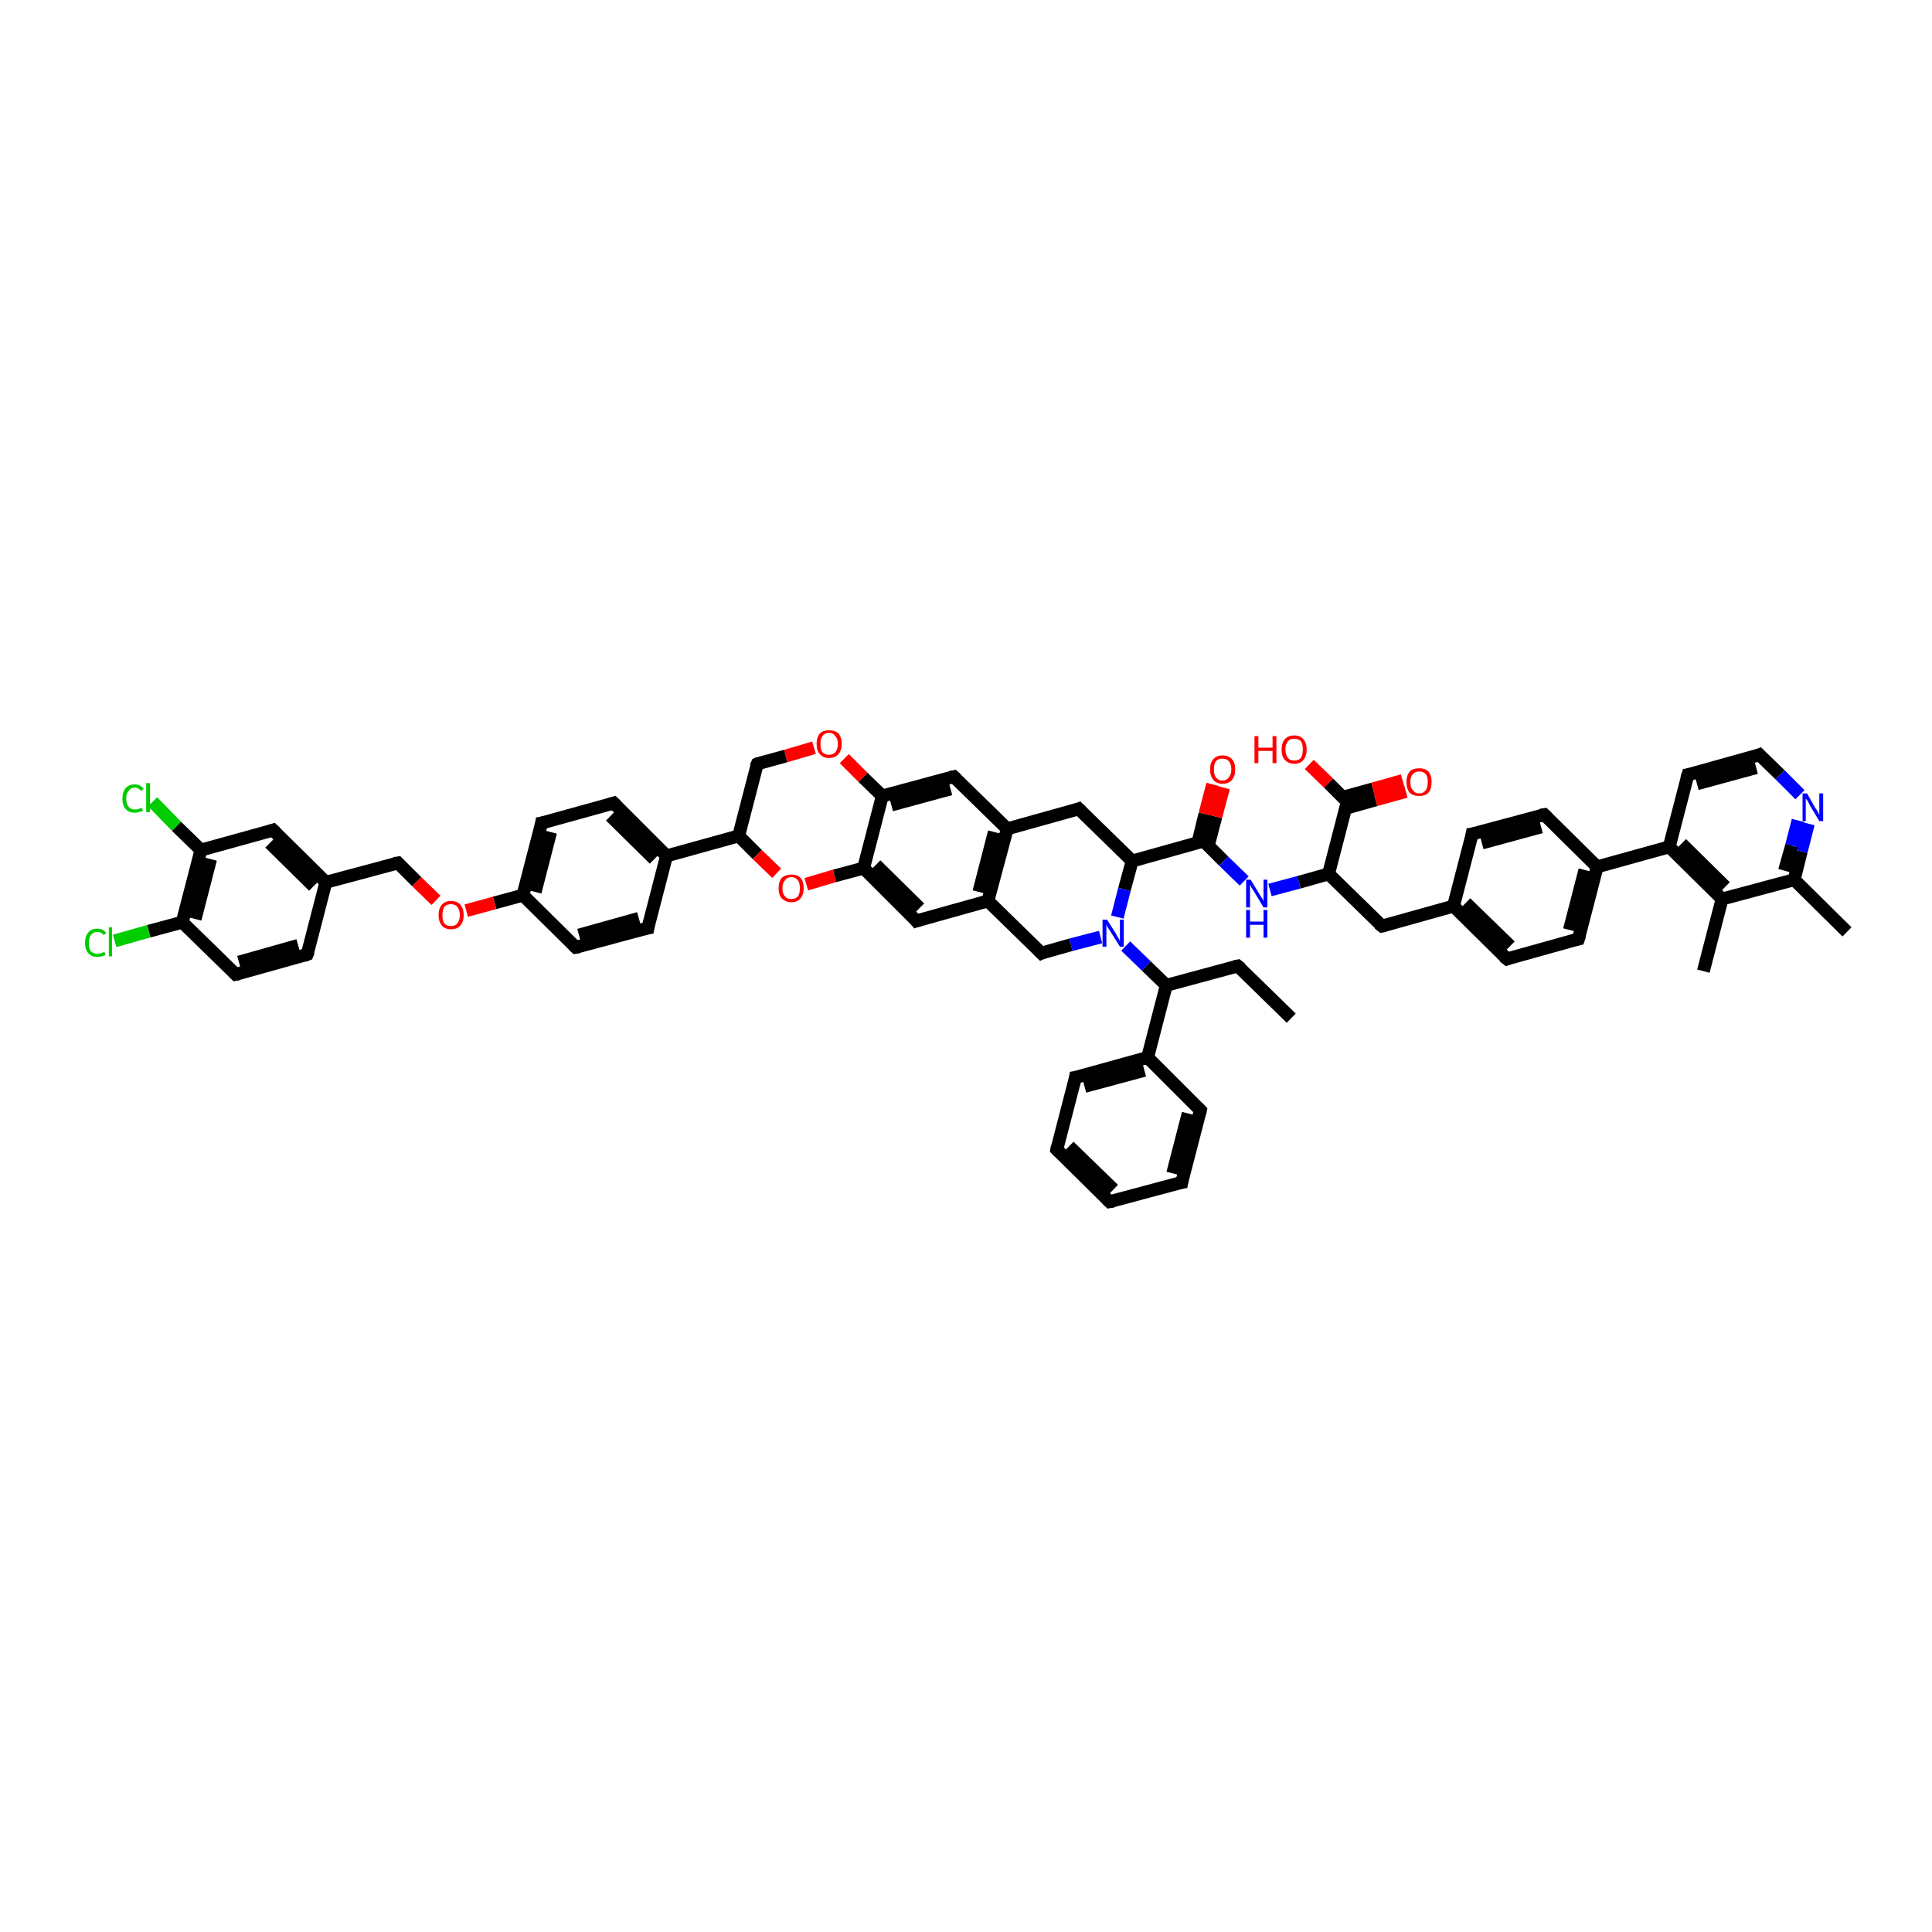 <?xml version='1.0' encoding='iso-8859-1'?>
<svg version='1.1' baseProfile='full'
              xmlns='http://www.w3.org/2000/svg'
                      xmlns:rdkit='http://www.rdkit.org/xml'
                      xmlns:xlink='http://www.w3.org/1999/xlink'
                  xml:space='preserve'
width='300px' height='300px' viewBox='0 0 300 300'>
<!-- END OF HEADER -->
<rect style='opacity:1.0;fill:#FFFFFF;stroke:none' width='300.0' height='300.0' x='0.0' y='0.0'> </rect>
<path class='bond-0 atom-0 atom-1' d='M 103.5,132.9 L 95.3,124.7' style='fill:none;fill-rule:evenodd;stroke:#000000;stroke-width:2.0px;stroke-linecap:butt;stroke-linejoin:miter;stroke-opacity:1' />
<path class='bond-0 atom-0 atom-1' d='M 101.6,133.4 L 94.8,126.7' style='fill:none;fill-rule:evenodd;stroke:#000000;stroke-width:2.0px;stroke-linecap:butt;stroke-linejoin:miter;stroke-opacity:1' />
<path class='bond-1 atom-1 atom-2' d='M 95.3,124.7 L 84.1,127.8' style='fill:none;fill-rule:evenodd;stroke:#000000;stroke-width:2.0px;stroke-linecap:butt;stroke-linejoin:miter;stroke-opacity:1' />
<path class='bond-2 atom-2 atom-3' d='M 84.1,127.8 L 81.2,139.0' style='fill:none;fill-rule:evenodd;stroke:#000000;stroke-width:2.0px;stroke-linecap:butt;stroke-linejoin:miter;stroke-opacity:1' />
<path class='bond-2 atom-2 atom-3' d='M 85.5,129.2 L 83.1,138.5' style='fill:none;fill-rule:evenodd;stroke:#000000;stroke-width:2.0px;stroke-linecap:butt;stroke-linejoin:miter;stroke-opacity:1' />
<path class='bond-3 atom-3 atom-4' d='M 81.2,139.0 L 76.8,140.2' style='fill:none;fill-rule:evenodd;stroke:#000000;stroke-width:2.0px;stroke-linecap:butt;stroke-linejoin:miter;stroke-opacity:1' />
<path class='bond-3 atom-3 atom-4' d='M 76.8,140.2 L 72.4,141.4' style='fill:none;fill-rule:evenodd;stroke:#FF0000;stroke-width:2.0px;stroke-linecap:butt;stroke-linejoin:miter;stroke-opacity:1' />
<path class='bond-4 atom-4 atom-5' d='M 67.7,139.8 L 64.7,136.9' style='fill:none;fill-rule:evenodd;stroke:#FF0000;stroke-width:2.0px;stroke-linecap:butt;stroke-linejoin:miter;stroke-opacity:1' />
<path class='bond-4 atom-4 atom-5' d='M 64.7,136.9 L 61.8,134.0' style='fill:none;fill-rule:evenodd;stroke:#000000;stroke-width:2.0px;stroke-linecap:butt;stroke-linejoin:miter;stroke-opacity:1' />
<path class='bond-5 atom-5 atom-6' d='M 61.8,134.0 L 50.6,137.0' style='fill:none;fill-rule:evenodd;stroke:#000000;stroke-width:2.0px;stroke-linecap:butt;stroke-linejoin:miter;stroke-opacity:1' />
<path class='bond-6 atom-6 atom-7' d='M 50.6,137.0 L 42.4,128.9' style='fill:none;fill-rule:evenodd;stroke:#000000;stroke-width:2.0px;stroke-linecap:butt;stroke-linejoin:miter;stroke-opacity:1' />
<path class='bond-6 atom-6 atom-7' d='M 48.7,137.6 L 41.9,130.9' style='fill:none;fill-rule:evenodd;stroke:#000000;stroke-width:2.0px;stroke-linecap:butt;stroke-linejoin:miter;stroke-opacity:1' />
<path class='bond-7 atom-7 atom-8' d='M 42.4,128.9 L 31.2,132.0' style='fill:none;fill-rule:evenodd;stroke:#000000;stroke-width:2.0px;stroke-linecap:butt;stroke-linejoin:miter;stroke-opacity:1' />
<path class='bond-8 atom-8 atom-9' d='M 31.2,132.0 L 27.4,128.3' style='fill:none;fill-rule:evenodd;stroke:#000000;stroke-width:2.0px;stroke-linecap:butt;stroke-linejoin:miter;stroke-opacity:1' />
<path class='bond-8 atom-8 atom-9' d='M 27.4,128.3 L 23.7,124.5' style='fill:none;fill-rule:evenodd;stroke:#00CC00;stroke-width:2.0px;stroke-linecap:butt;stroke-linejoin:miter;stroke-opacity:1' />
<path class='bond-9 atom-8 atom-10' d='M 31.2,132.0 L 28.3,143.2' style='fill:none;fill-rule:evenodd;stroke:#000000;stroke-width:2.0px;stroke-linecap:butt;stroke-linejoin:miter;stroke-opacity:1' />
<path class='bond-9 atom-8 atom-10' d='M 32.7,133.4 L 30.3,142.7' style='fill:none;fill-rule:evenodd;stroke:#000000;stroke-width:2.0px;stroke-linecap:butt;stroke-linejoin:miter;stroke-opacity:1' />
<path class='bond-10 atom-10 atom-11' d='M 28.3,143.2 L 36.6,151.3' style='fill:none;fill-rule:evenodd;stroke:#000000;stroke-width:2.0px;stroke-linecap:butt;stroke-linejoin:miter;stroke-opacity:1' />
<path class='bond-11 atom-11 atom-12' d='M 36.6,151.3 L 47.7,148.2' style='fill:none;fill-rule:evenodd;stroke:#000000;stroke-width:2.0px;stroke-linecap:butt;stroke-linejoin:miter;stroke-opacity:1' />
<path class='bond-11 atom-11 atom-12' d='M 37.1,149.4 L 46.3,146.8' style='fill:none;fill-rule:evenodd;stroke:#000000;stroke-width:2.0px;stroke-linecap:butt;stroke-linejoin:miter;stroke-opacity:1' />
<path class='bond-12 atom-10 atom-13' d='M 28.3,143.2 L 23.1,144.6' style='fill:none;fill-rule:evenodd;stroke:#000000;stroke-width:2.0px;stroke-linecap:butt;stroke-linejoin:miter;stroke-opacity:1' />
<path class='bond-12 atom-10 atom-13' d='M 23.1,144.6 L 17.8,146.1' style='fill:none;fill-rule:evenodd;stroke:#00CC00;stroke-width:2.0px;stroke-linecap:butt;stroke-linejoin:miter;stroke-opacity:1' />
<path class='bond-13 atom-3 atom-14' d='M 81.2,139.0 L 89.4,147.1' style='fill:none;fill-rule:evenodd;stroke:#000000;stroke-width:2.0px;stroke-linecap:butt;stroke-linejoin:miter;stroke-opacity:1' />
<path class='bond-14 atom-14 atom-15' d='M 89.4,147.1 L 100.6,144.1' style='fill:none;fill-rule:evenodd;stroke:#000000;stroke-width:2.0px;stroke-linecap:butt;stroke-linejoin:miter;stroke-opacity:1' />
<path class='bond-14 atom-14 atom-15' d='M 89.9,145.2 L 99.2,142.6' style='fill:none;fill-rule:evenodd;stroke:#000000;stroke-width:2.0px;stroke-linecap:butt;stroke-linejoin:miter;stroke-opacity:1' />
<path class='bond-15 atom-0 atom-16' d='M 103.5,132.9 L 114.7,129.8' style='fill:none;fill-rule:evenodd;stroke:#000000;stroke-width:2.0px;stroke-linecap:butt;stroke-linejoin:miter;stroke-opacity:1' />
<path class='bond-16 atom-16 atom-17' d='M 114.7,129.8 L 117.6,132.7' style='fill:none;fill-rule:evenodd;stroke:#000000;stroke-width:2.0px;stroke-linecap:butt;stroke-linejoin:miter;stroke-opacity:1' />
<path class='bond-16 atom-16 atom-17' d='M 117.6,132.7 L 120.6,135.6' style='fill:none;fill-rule:evenodd;stroke:#FF0000;stroke-width:2.0px;stroke-linecap:butt;stroke-linejoin:miter;stroke-opacity:1' />
<path class='bond-17 atom-17 atom-18' d='M 125.2,137.3 L 129.6,136.0' style='fill:none;fill-rule:evenodd;stroke:#FF0000;stroke-width:2.0px;stroke-linecap:butt;stroke-linejoin:miter;stroke-opacity:1' />
<path class='bond-17 atom-17 atom-18' d='M 129.6,136.0 L 134.1,134.8' style='fill:none;fill-rule:evenodd;stroke:#000000;stroke-width:2.0px;stroke-linecap:butt;stroke-linejoin:miter;stroke-opacity:1' />
<path class='bond-18 atom-18 atom-19' d='M 134.1,134.8 L 142.3,143.0' style='fill:none;fill-rule:evenodd;stroke:#000000;stroke-width:2.0px;stroke-linecap:butt;stroke-linejoin:miter;stroke-opacity:1' />
<path class='bond-18 atom-18 atom-19' d='M 136.0,134.3 L 142.8,141.0' style='fill:none;fill-rule:evenodd;stroke:#000000;stroke-width:2.0px;stroke-linecap:butt;stroke-linejoin:miter;stroke-opacity:1' />
<path class='bond-19 atom-19 atom-20' d='M 142.3,143.0 L 153.4,139.9' style='fill:none;fill-rule:evenodd;stroke:#000000;stroke-width:2.0px;stroke-linecap:butt;stroke-linejoin:miter;stroke-opacity:1' />
<path class='bond-20 atom-20 atom-21' d='M 153.4,139.9 L 161.7,148.0' style='fill:none;fill-rule:evenodd;stroke:#000000;stroke-width:2.0px;stroke-linecap:butt;stroke-linejoin:miter;stroke-opacity:1' />
<path class='bond-21 atom-21 atom-22' d='M 161.7,148.0 L 166.3,146.7' style='fill:none;fill-rule:evenodd;stroke:#000000;stroke-width:2.0px;stroke-linecap:butt;stroke-linejoin:miter;stroke-opacity:1' />
<path class='bond-21 atom-21 atom-22' d='M 166.3,146.7 L 170.9,145.5' style='fill:none;fill-rule:evenodd;stroke:#0000FF;stroke-width:2.0px;stroke-linecap:butt;stroke-linejoin:miter;stroke-opacity:1' />
<path class='bond-22 atom-22 atom-23' d='M 173.5,142.4 L 174.6,138.1' style='fill:none;fill-rule:evenodd;stroke:#0000FF;stroke-width:2.0px;stroke-linecap:butt;stroke-linejoin:miter;stroke-opacity:1' />
<path class='bond-22 atom-22 atom-23' d='M 174.6,138.1 L 175.8,133.7' style='fill:none;fill-rule:evenodd;stroke:#000000;stroke-width:2.0px;stroke-linecap:butt;stroke-linejoin:miter;stroke-opacity:1' />
<path class='bond-23 atom-23 atom-24' d='M 175.8,133.7 L 186.9,130.6' style='fill:none;fill-rule:evenodd;stroke:#000000;stroke-width:2.0px;stroke-linecap:butt;stroke-linejoin:miter;stroke-opacity:1' />
<path class='bond-24 atom-24 atom-25' d='M 187.6,131.4 L 188.8,126.8' style='fill:none;fill-rule:evenodd;stroke:#000000;stroke-width:2.0px;stroke-linecap:butt;stroke-linejoin:miter;stroke-opacity:1' />
<path class='bond-24 atom-24 atom-25' d='M 188.8,126.8 L 190.0,122.3' style='fill:none;fill-rule:evenodd;stroke:#FF0000;stroke-width:2.0px;stroke-linecap:butt;stroke-linejoin:miter;stroke-opacity:1' />
<path class='bond-24 atom-24 atom-25' d='M 186.0,130.9 L 187.1,126.4' style='fill:none;fill-rule:evenodd;stroke:#000000;stroke-width:2.0px;stroke-linecap:butt;stroke-linejoin:miter;stroke-opacity:1' />
<path class='bond-24 atom-24 atom-25' d='M 187.1,126.4 L 188.3,121.8' style='fill:none;fill-rule:evenodd;stroke:#FF0000;stroke-width:2.0px;stroke-linecap:butt;stroke-linejoin:miter;stroke-opacity:1' />
<path class='bond-25 atom-24 atom-26' d='M 186.9,130.6 L 190.0,133.7' style='fill:none;fill-rule:evenodd;stroke:#000000;stroke-width:2.0px;stroke-linecap:butt;stroke-linejoin:miter;stroke-opacity:1' />
<path class='bond-25 atom-24 atom-26' d='M 190.0,133.7 L 193.2,136.8' style='fill:none;fill-rule:evenodd;stroke:#0000FF;stroke-width:2.0px;stroke-linecap:butt;stroke-linejoin:miter;stroke-opacity:1' />
<path class='bond-26 atom-26 atom-27' d='M 197.2,138.2 L 201.7,137.0' style='fill:none;fill-rule:evenodd;stroke:#0000FF;stroke-width:2.0px;stroke-linecap:butt;stroke-linejoin:miter;stroke-opacity:1' />
<path class='bond-26 atom-26 atom-27' d='M 201.7,137.0 L 206.3,135.7' style='fill:none;fill-rule:evenodd;stroke:#000000;stroke-width:2.0px;stroke-linecap:butt;stroke-linejoin:miter;stroke-opacity:1' />
<path class='bond-27 atom-27 atom-28' d='M 206.3,135.7 L 209.2,124.5' style='fill:none;fill-rule:evenodd;stroke:#000000;stroke-width:2.0px;stroke-linecap:butt;stroke-linejoin:miter;stroke-opacity:1' />
<path class='bond-28 atom-28 atom-29' d='M 209.0,125.5 L 213.6,124.2' style='fill:none;fill-rule:evenodd;stroke:#000000;stroke-width:2.0px;stroke-linecap:butt;stroke-linejoin:miter;stroke-opacity:1' />
<path class='bond-28 atom-28 atom-29' d='M 213.6,124.2 L 218.3,122.9' style='fill:none;fill-rule:evenodd;stroke:#FF0000;stroke-width:2.0px;stroke-linecap:butt;stroke-linejoin:miter;stroke-opacity:1' />
<path class='bond-28 atom-28 atom-29' d='M 208.5,123.8 L 213.2,122.5' style='fill:none;fill-rule:evenodd;stroke:#000000;stroke-width:2.0px;stroke-linecap:butt;stroke-linejoin:miter;stroke-opacity:1' />
<path class='bond-28 atom-28 atom-29' d='M 213.2,122.5 L 217.8,121.2' style='fill:none;fill-rule:evenodd;stroke:#FF0000;stroke-width:2.0px;stroke-linecap:butt;stroke-linejoin:miter;stroke-opacity:1' />
<path class='bond-29 atom-28 atom-30' d='M 209.2,124.5 L 206.3,121.6' style='fill:none;fill-rule:evenodd;stroke:#000000;stroke-width:2.0px;stroke-linecap:butt;stroke-linejoin:miter;stroke-opacity:1' />
<path class='bond-29 atom-28 atom-30' d='M 206.3,121.6 L 203.3,118.7' style='fill:none;fill-rule:evenodd;stroke:#FF0000;stroke-width:2.0px;stroke-linecap:butt;stroke-linejoin:miter;stroke-opacity:1' />
<path class='bond-30 atom-27 atom-31' d='M 206.3,135.7 L 214.6,143.8' style='fill:none;fill-rule:evenodd;stroke:#000000;stroke-width:2.0px;stroke-linecap:butt;stroke-linejoin:miter;stroke-opacity:1' />
<path class='bond-31 atom-31 atom-32' d='M 214.6,143.8 L 225.7,140.7' style='fill:none;fill-rule:evenodd;stroke:#000000;stroke-width:2.0px;stroke-linecap:butt;stroke-linejoin:miter;stroke-opacity:1' />
<path class='bond-32 atom-32 atom-33' d='M 225.7,140.7 L 234.0,148.9' style='fill:none;fill-rule:evenodd;stroke:#000000;stroke-width:2.0px;stroke-linecap:butt;stroke-linejoin:miter;stroke-opacity:1' />
<path class='bond-32 atom-32 atom-33' d='M 227.6,140.2 L 234.5,146.9' style='fill:none;fill-rule:evenodd;stroke:#000000;stroke-width:2.0px;stroke-linecap:butt;stroke-linejoin:miter;stroke-opacity:1' />
<path class='bond-33 atom-33 atom-34' d='M 234.0,148.9 L 245.1,145.8' style='fill:none;fill-rule:evenodd;stroke:#000000;stroke-width:2.0px;stroke-linecap:butt;stroke-linejoin:miter;stroke-opacity:1' />
<path class='bond-34 atom-34 atom-35' d='M 245.1,145.8 L 248.0,134.6' style='fill:none;fill-rule:evenodd;stroke:#000000;stroke-width:2.0px;stroke-linecap:butt;stroke-linejoin:miter;stroke-opacity:1' />
<path class='bond-34 atom-34 atom-35' d='M 243.7,144.4 L 246.1,135.1' style='fill:none;fill-rule:evenodd;stroke:#000000;stroke-width:2.0px;stroke-linecap:butt;stroke-linejoin:miter;stroke-opacity:1' />
<path class='bond-35 atom-35 atom-36' d='M 248.0,134.6 L 259.2,131.5' style='fill:none;fill-rule:evenodd;stroke:#000000;stroke-width:2.0px;stroke-linecap:butt;stroke-linejoin:miter;stroke-opacity:1' />
<path class='bond-36 atom-36 atom-37' d='M 259.2,131.5 L 267.4,139.6' style='fill:none;fill-rule:evenodd;stroke:#000000;stroke-width:2.0px;stroke-linecap:butt;stroke-linejoin:miter;stroke-opacity:1' />
<path class='bond-36 atom-36 atom-37' d='M 261.1,131.0 L 267.9,137.7' style='fill:none;fill-rule:evenodd;stroke:#000000;stroke-width:2.0px;stroke-linecap:butt;stroke-linejoin:miter;stroke-opacity:1' />
<path class='bond-37 atom-37 atom-38' d='M 267.4,139.6 L 278.6,136.6' style='fill:none;fill-rule:evenodd;stroke:#000000;stroke-width:2.0px;stroke-linecap:butt;stroke-linejoin:miter;stroke-opacity:1' />
<path class='bond-38 atom-38 atom-39' d='M 278.6,136.6 L 286.8,144.7' style='fill:none;fill-rule:evenodd;stroke:#000000;stroke-width:2.0px;stroke-linecap:butt;stroke-linejoin:miter;stroke-opacity:1' />
<path class='bond-39 atom-38 atom-40' d='M 278.6,136.6 L 279.7,132.2' style='fill:none;fill-rule:evenodd;stroke:#000000;stroke-width:2.0px;stroke-linecap:butt;stroke-linejoin:miter;stroke-opacity:1' />
<path class='bond-39 atom-38 atom-40' d='M 279.7,132.2 L 280.8,127.9' style='fill:none;fill-rule:evenodd;stroke:#0000FF;stroke-width:2.0px;stroke-linecap:butt;stroke-linejoin:miter;stroke-opacity:1' />
<path class='bond-39 atom-38 atom-40' d='M 277.1,135.2 L 278.2,131.3' style='fill:none;fill-rule:evenodd;stroke:#000000;stroke-width:2.0px;stroke-linecap:butt;stroke-linejoin:miter;stroke-opacity:1' />
<path class='bond-39 atom-38 atom-40' d='M 278.2,131.3 L 279.2,127.4' style='fill:none;fill-rule:evenodd;stroke:#0000FF;stroke-width:2.0px;stroke-linecap:butt;stroke-linejoin:miter;stroke-opacity:1' />
<path class='bond-40 atom-40 atom-41' d='M 279.5,123.4 L 276.4,120.3' style='fill:none;fill-rule:evenodd;stroke:#0000FF;stroke-width:2.0px;stroke-linecap:butt;stroke-linejoin:miter;stroke-opacity:1' />
<path class='bond-40 atom-40 atom-41' d='M 276.4,120.3 L 273.2,117.2' style='fill:none;fill-rule:evenodd;stroke:#000000;stroke-width:2.0px;stroke-linecap:butt;stroke-linejoin:miter;stroke-opacity:1' />
<path class='bond-41 atom-41 atom-42' d='M 273.2,117.2 L 262.1,120.3' style='fill:none;fill-rule:evenodd;stroke:#000000;stroke-width:2.0px;stroke-linecap:butt;stroke-linejoin:miter;stroke-opacity:1' />
<path class='bond-41 atom-41 atom-42' d='M 272.7,119.2 L 263.5,121.7' style='fill:none;fill-rule:evenodd;stroke:#000000;stroke-width:2.0px;stroke-linecap:butt;stroke-linejoin:miter;stroke-opacity:1' />
<path class='bond-42 atom-37 atom-43' d='M 267.4,139.6 L 264.5,150.8' style='fill:none;fill-rule:evenodd;stroke:#000000;stroke-width:2.0px;stroke-linecap:butt;stroke-linejoin:miter;stroke-opacity:1' />
<path class='bond-43 atom-35 atom-44' d='M 248.0,134.6 L 239.8,126.5' style='fill:none;fill-rule:evenodd;stroke:#000000;stroke-width:2.0px;stroke-linecap:butt;stroke-linejoin:miter;stroke-opacity:1' />
<path class='bond-44 atom-44 atom-45' d='M 239.8,126.5 L 228.6,129.5' style='fill:none;fill-rule:evenodd;stroke:#000000;stroke-width:2.0px;stroke-linecap:butt;stroke-linejoin:miter;stroke-opacity:1' />
<path class='bond-44 atom-44 atom-45' d='M 239.3,128.4 L 230.1,130.9' style='fill:none;fill-rule:evenodd;stroke:#000000;stroke-width:2.0px;stroke-linecap:butt;stroke-linejoin:miter;stroke-opacity:1' />
<path class='bond-45 atom-23 atom-46' d='M 175.8,133.7 L 167.5,125.6' style='fill:none;fill-rule:evenodd;stroke:#000000;stroke-width:2.0px;stroke-linecap:butt;stroke-linejoin:miter;stroke-opacity:1' />
<path class='bond-46 atom-46 atom-47' d='M 167.5,125.6 L 156.4,128.7' style='fill:none;fill-rule:evenodd;stroke:#000000;stroke-width:2.0px;stroke-linecap:butt;stroke-linejoin:miter;stroke-opacity:1' />
<path class='bond-47 atom-47 atom-48' d='M 156.4,128.7 L 148.1,120.6' style='fill:none;fill-rule:evenodd;stroke:#000000;stroke-width:2.0px;stroke-linecap:butt;stroke-linejoin:miter;stroke-opacity:1' />
<path class='bond-48 atom-48 atom-49' d='M 148.1,120.6 L 137.0,123.6' style='fill:none;fill-rule:evenodd;stroke:#000000;stroke-width:2.0px;stroke-linecap:butt;stroke-linejoin:miter;stroke-opacity:1' />
<path class='bond-48 atom-48 atom-49' d='M 147.6,122.5 L 138.4,125.0' style='fill:none;fill-rule:evenodd;stroke:#000000;stroke-width:2.0px;stroke-linecap:butt;stroke-linejoin:miter;stroke-opacity:1' />
<path class='bond-49 atom-49 atom-50' d='M 137.0,123.6 L 134.0,120.7' style='fill:none;fill-rule:evenodd;stroke:#000000;stroke-width:2.0px;stroke-linecap:butt;stroke-linejoin:miter;stroke-opacity:1' />
<path class='bond-49 atom-49 atom-50' d='M 134.0,120.7 L 131.1,117.8' style='fill:none;fill-rule:evenodd;stroke:#FF0000;stroke-width:2.0px;stroke-linecap:butt;stroke-linejoin:miter;stroke-opacity:1' />
<path class='bond-50 atom-50 atom-51' d='M 126.4,116.1 L 122.0,117.4' style='fill:none;fill-rule:evenodd;stroke:#FF0000;stroke-width:2.0px;stroke-linecap:butt;stroke-linejoin:miter;stroke-opacity:1' />
<path class='bond-50 atom-50 atom-51' d='M 122.0,117.4 L 117.6,118.6' style='fill:none;fill-rule:evenodd;stroke:#000000;stroke-width:2.0px;stroke-linecap:butt;stroke-linejoin:miter;stroke-opacity:1' />
<path class='bond-51 atom-22 atom-52' d='M 174.8,146.9 L 178.0,150.0' style='fill:none;fill-rule:evenodd;stroke:#0000FF;stroke-width:2.0px;stroke-linecap:butt;stroke-linejoin:miter;stroke-opacity:1' />
<path class='bond-51 atom-22 atom-52' d='M 178.0,150.0 L 181.1,153.0' style='fill:none;fill-rule:evenodd;stroke:#000000;stroke-width:2.0px;stroke-linecap:butt;stroke-linejoin:miter;stroke-opacity:1' />
<path class='bond-52 atom-52 atom-53' d='M 181.1,153.0 L 178.2,164.2' style='fill:none;fill-rule:evenodd;stroke:#000000;stroke-width:2.0px;stroke-linecap:butt;stroke-linejoin:miter;stroke-opacity:1' />
<path class='bond-53 atom-53 atom-54' d='M 178.2,164.2 L 167.0,167.3' style='fill:none;fill-rule:evenodd;stroke:#000000;stroke-width:2.0px;stroke-linecap:butt;stroke-linejoin:miter;stroke-opacity:1' />
<path class='bond-53 atom-53 atom-54' d='M 177.7,166.2 L 168.4,168.7' style='fill:none;fill-rule:evenodd;stroke:#000000;stroke-width:2.0px;stroke-linecap:butt;stroke-linejoin:miter;stroke-opacity:1' />
<path class='bond-54 atom-54 atom-55' d='M 167.0,167.3 L 164.1,178.5' style='fill:none;fill-rule:evenodd;stroke:#000000;stroke-width:2.0px;stroke-linecap:butt;stroke-linejoin:miter;stroke-opacity:1' />
<path class='bond-55 atom-55 atom-56' d='M 164.1,178.5 L 172.3,186.6' style='fill:none;fill-rule:evenodd;stroke:#000000;stroke-width:2.0px;stroke-linecap:butt;stroke-linejoin:miter;stroke-opacity:1' />
<path class='bond-55 atom-55 atom-56' d='M 166.0,178.0 L 172.9,184.7' style='fill:none;fill-rule:evenodd;stroke:#000000;stroke-width:2.0px;stroke-linecap:butt;stroke-linejoin:miter;stroke-opacity:1' />
<path class='bond-56 atom-56 atom-57' d='M 172.3,186.6 L 183.5,183.6' style='fill:none;fill-rule:evenodd;stroke:#000000;stroke-width:2.0px;stroke-linecap:butt;stroke-linejoin:miter;stroke-opacity:1' />
<path class='bond-57 atom-57 atom-58' d='M 183.5,183.6 L 186.4,172.4' style='fill:none;fill-rule:evenodd;stroke:#000000;stroke-width:2.0px;stroke-linecap:butt;stroke-linejoin:miter;stroke-opacity:1' />
<path class='bond-57 atom-57 atom-58' d='M 182.1,182.2 L 184.5,172.9' style='fill:none;fill-rule:evenodd;stroke:#000000;stroke-width:2.0px;stroke-linecap:butt;stroke-linejoin:miter;stroke-opacity:1' />
<path class='bond-58 atom-52 atom-59' d='M 181.1,153.0 L 192.2,150.0' style='fill:none;fill-rule:evenodd;stroke:#000000;stroke-width:2.0px;stroke-linecap:butt;stroke-linejoin:miter;stroke-opacity:1' />
<path class='bond-59 atom-59 atom-60' d='M 192.2,150.0 L 200.5,158.1' style='fill:none;fill-rule:evenodd;stroke:#000000;stroke-width:2.0px;stroke-linecap:butt;stroke-linejoin:miter;stroke-opacity:1' />
<path class='bond-60 atom-12 atom-6' d='M 47.7,148.2 L 50.6,137.0' style='fill:none;fill-rule:evenodd;stroke:#000000;stroke-width:2.0px;stroke-linecap:butt;stroke-linejoin:miter;stroke-opacity:1' />
<path class='bond-61 atom-15 atom-0' d='M 100.6,144.1 L 103.5,132.9' style='fill:none;fill-rule:evenodd;stroke:#000000;stroke-width:2.0px;stroke-linecap:butt;stroke-linejoin:miter;stroke-opacity:1' />
<path class='bond-62 atom-42 atom-36' d='M 262.1,120.3 L 259.2,131.5' style='fill:none;fill-rule:evenodd;stroke:#000000;stroke-width:2.0px;stroke-linecap:butt;stroke-linejoin:miter;stroke-opacity:1' />
<path class='bond-63 atom-45 atom-32' d='M 228.6,129.5 L 225.7,140.7' style='fill:none;fill-rule:evenodd;stroke:#000000;stroke-width:2.0px;stroke-linecap:butt;stroke-linejoin:miter;stroke-opacity:1' />
<path class='bond-64 atom-47 atom-20' d='M 156.4,128.7 L 153.4,139.9' style='fill:none;fill-rule:evenodd;stroke:#000000;stroke-width:2.0px;stroke-linecap:butt;stroke-linejoin:miter;stroke-opacity:1' />
<path class='bond-64 atom-47 atom-20' d='M 154.4,129.2 L 152.0,138.5' style='fill:none;fill-rule:evenodd;stroke:#000000;stroke-width:2.0px;stroke-linecap:butt;stroke-linejoin:miter;stroke-opacity:1' />
<path class='bond-65 atom-49 atom-18' d='M 137.0,123.6 L 134.1,134.8' style='fill:none;fill-rule:evenodd;stroke:#000000;stroke-width:2.0px;stroke-linecap:butt;stroke-linejoin:miter;stroke-opacity:1' />
<path class='bond-66 atom-51 atom-16' d='M 117.6,118.6 L 114.7,129.8' style='fill:none;fill-rule:evenodd;stroke:#000000;stroke-width:2.0px;stroke-linecap:butt;stroke-linejoin:miter;stroke-opacity:1' />
<path class='bond-67 atom-58 atom-53' d='M 186.4,172.4 L 178.2,164.2' style='fill:none;fill-rule:evenodd;stroke:#000000;stroke-width:2.0px;stroke-linecap:butt;stroke-linejoin:miter;stroke-opacity:1' />
<path d='M 95.7,125.1 L 95.3,124.7 L 94.7,124.9' style='fill:none;stroke:#000000;stroke-width:2.0px;stroke-linecap:butt;stroke-linejoin:miter;stroke-opacity:1;' />
<path d='M 84.7,127.7 L 84.1,127.8 L 84.0,128.4' style='fill:none;stroke:#000000;stroke-width:2.0px;stroke-linecap:butt;stroke-linejoin:miter;stroke-opacity:1;' />
<path d='M 61.9,134.1 L 61.8,134.0 L 61.2,134.1' style='fill:none;stroke:#000000;stroke-width:2.0px;stroke-linecap:butt;stroke-linejoin:miter;stroke-opacity:1;' />
<path d='M 42.8,129.3 L 42.4,128.9 L 41.8,129.1' style='fill:none;stroke:#000000;stroke-width:2.0px;stroke-linecap:butt;stroke-linejoin:miter;stroke-opacity:1;' />
<path d='M 36.2,150.9 L 36.6,151.3 L 37.1,151.2' style='fill:none;stroke:#000000;stroke-width:2.0px;stroke-linecap:butt;stroke-linejoin:miter;stroke-opacity:1;' />
<path d='M 47.2,148.4 L 47.7,148.2 L 47.9,147.7' style='fill:none;stroke:#000000;stroke-width:2.0px;stroke-linecap:butt;stroke-linejoin:miter;stroke-opacity:1;' />
<path d='M 89.0,146.7 L 89.4,147.1 L 90.0,147.0' style='fill:none;stroke:#000000;stroke-width:2.0px;stroke-linecap:butt;stroke-linejoin:miter;stroke-opacity:1;' />
<path d='M 100.0,144.2 L 100.6,144.1 L 100.7,143.5' style='fill:none;stroke:#000000;stroke-width:2.0px;stroke-linecap:butt;stroke-linejoin:miter;stroke-opacity:1;' />
<path d='M 141.9,142.5 L 142.3,143.0 L 142.9,142.8' style='fill:none;stroke:#000000;stroke-width:2.0px;stroke-linecap:butt;stroke-linejoin:miter;stroke-opacity:1;' />
<path d='M 161.3,147.6 L 161.7,148.0 L 161.9,147.9' style='fill:none;stroke:#000000;stroke-width:2.0px;stroke-linecap:butt;stroke-linejoin:miter;stroke-opacity:1;' />
<path d='M 186.4,130.8 L 186.9,130.6 L 187.1,130.8' style='fill:none;stroke:#000000;stroke-width:2.0px;stroke-linecap:butt;stroke-linejoin:miter;stroke-opacity:1;' />
<path d='M 209.1,125.1 L 209.2,124.5 L 209.1,124.3' style='fill:none;stroke:#000000;stroke-width:2.0px;stroke-linecap:butt;stroke-linejoin:miter;stroke-opacity:1;' />
<path d='M 214.1,143.4 L 214.6,143.8 L 215.1,143.7' style='fill:none;stroke:#000000;stroke-width:2.0px;stroke-linecap:butt;stroke-linejoin:miter;stroke-opacity:1;' />
<path d='M 233.5,148.5 L 234.0,148.9 L 234.5,148.7' style='fill:none;stroke:#000000;stroke-width:2.0px;stroke-linecap:butt;stroke-linejoin:miter;stroke-opacity:1;' />
<path d='M 244.6,145.9 L 245.1,145.8 L 245.3,145.2' style='fill:none;stroke:#000000;stroke-width:2.0px;stroke-linecap:butt;stroke-linejoin:miter;stroke-opacity:1;' />
<path d='M 273.4,117.4 L 273.2,117.2 L 272.7,117.4' style='fill:none;stroke:#000000;stroke-width:2.0px;stroke-linecap:butt;stroke-linejoin:miter;stroke-opacity:1;' />
<path d='M 262.7,120.2 L 262.1,120.3 L 261.9,120.9' style='fill:none;stroke:#000000;stroke-width:2.0px;stroke-linecap:butt;stroke-linejoin:miter;stroke-opacity:1;' />
<path d='M 240.2,126.9 L 239.8,126.5 L 239.2,126.6' style='fill:none;stroke:#000000;stroke-width:2.0px;stroke-linecap:butt;stroke-linejoin:miter;stroke-opacity:1;' />
<path d='M 229.2,129.4 L 228.6,129.5 L 228.5,130.1' style='fill:none;stroke:#000000;stroke-width:2.0px;stroke-linecap:butt;stroke-linejoin:miter;stroke-opacity:1;' />
<path d='M 167.9,126.0 L 167.5,125.6 L 167.0,125.8' style='fill:none;stroke:#000000;stroke-width:2.0px;stroke-linecap:butt;stroke-linejoin:miter;stroke-opacity:1;' />
<path d='M 148.5,121.0 L 148.1,120.6 L 147.6,120.7' style='fill:none;stroke:#000000;stroke-width:2.0px;stroke-linecap:butt;stroke-linejoin:miter;stroke-opacity:1;' />
<path d='M 117.8,118.5 L 117.6,118.6 L 117.4,119.1' style='fill:none;stroke:#000000;stroke-width:2.0px;stroke-linecap:butt;stroke-linejoin:miter;stroke-opacity:1;' />
<path d='M 167.6,167.2 L 167.0,167.3 L 166.9,167.9' style='fill:none;stroke:#000000;stroke-width:2.0px;stroke-linecap:butt;stroke-linejoin:miter;stroke-opacity:1;' />
<path d='M 164.2,178.0 L 164.1,178.5 L 164.5,178.9' style='fill:none;stroke:#000000;stroke-width:2.0px;stroke-linecap:butt;stroke-linejoin:miter;stroke-opacity:1;' />
<path d='M 171.9,186.2 L 172.3,186.6 L 172.9,186.5' style='fill:none;stroke:#000000;stroke-width:2.0px;stroke-linecap:butt;stroke-linejoin:miter;stroke-opacity:1;' />
<path d='M 182.9,183.7 L 183.5,183.6 L 183.6,183.0' style='fill:none;stroke:#000000;stroke-width:2.0px;stroke-linecap:butt;stroke-linejoin:miter;stroke-opacity:1;' />
<path d='M 186.3,172.9 L 186.4,172.4 L 186.0,172.0' style='fill:none;stroke:#000000;stroke-width:2.0px;stroke-linecap:butt;stroke-linejoin:miter;stroke-opacity:1;' />
<path d='M 191.7,150.1 L 192.2,150.0 L 192.7,150.4' style='fill:none;stroke:#000000;stroke-width:2.0px;stroke-linecap:butt;stroke-linejoin:miter;stroke-opacity:1;' />
<path class='atom-4' d='M 68.1 142.1
Q 68.1 141.1, 68.6 140.5
Q 69.1 139.9, 70.0 139.9
Q 71.0 139.9, 71.5 140.5
Q 72.0 141.1, 72.0 142.1
Q 72.0 143.1, 71.5 143.7
Q 71.0 144.3, 70.0 144.3
Q 69.1 144.3, 68.6 143.7
Q 68.1 143.1, 68.1 142.1
M 70.0 143.8
Q 70.7 143.8, 71.0 143.4
Q 71.4 142.9, 71.4 142.1
Q 71.4 141.3, 71.0 140.8
Q 70.7 140.4, 70.0 140.4
Q 69.4 140.4, 69.0 140.8
Q 68.7 141.3, 68.7 142.1
Q 68.7 143.0, 69.0 143.4
Q 69.4 143.8, 70.0 143.8
' fill='#FF0000'/>
<path class='atom-9' d='M 19.0 124.0
Q 19.0 123.0, 19.5 122.4
Q 20.0 121.8, 20.9 121.8
Q 21.8 121.8, 22.3 122.5
L 21.9 122.8
Q 21.5 122.3, 20.9 122.3
Q 20.3 122.3, 20.0 122.8
Q 19.6 123.2, 19.6 124.0
Q 19.6 124.9, 20.0 125.3
Q 20.3 125.7, 21.0 125.7
Q 21.5 125.7, 22.0 125.4
L 22.2 125.9
Q 22.0 126.0, 21.6 126.1
Q 21.3 126.2, 20.9 126.2
Q 20.0 126.2, 19.5 125.6
Q 19.0 125.1, 19.0 124.0
' fill='#00CC00'/>
<path class='atom-9' d='M 22.7 121.6
L 23.3 121.6
L 23.3 126.1
L 22.7 126.1
L 22.7 121.6
' fill='#00CC00'/>
<path class='atom-13' d='M 13.2 146.4
Q 13.2 145.4, 13.7 144.8
Q 14.2 144.2, 15.1 144.2
Q 16.0 144.2, 16.5 144.9
L 16.1 145.2
Q 15.7 144.7, 15.1 144.7
Q 14.5 144.7, 14.1 145.2
Q 13.8 145.6, 13.8 146.4
Q 13.8 147.3, 14.1 147.7
Q 14.5 148.1, 15.2 148.1
Q 15.6 148.1, 16.2 147.8
L 16.4 148.3
Q 16.1 148.4, 15.8 148.5
Q 15.5 148.6, 15.1 148.6
Q 14.2 148.6, 13.7 148.0
Q 13.2 147.5, 13.2 146.4
' fill='#00CC00'/>
<path class='atom-13' d='M 16.9 144.0
L 17.4 144.0
L 17.4 148.5
L 16.9 148.5
L 16.9 144.0
' fill='#00CC00'/>
<path class='atom-17' d='M 120.9 137.9
Q 120.9 136.9, 121.4 136.3
Q 122.0 135.8, 122.9 135.8
Q 123.8 135.8, 124.3 136.3
Q 124.8 136.9, 124.8 137.9
Q 124.8 138.9, 124.3 139.5
Q 123.8 140.1, 122.9 140.1
Q 122.0 140.1, 121.4 139.5
Q 120.9 139.0, 120.9 137.9
M 122.9 139.6
Q 123.5 139.6, 123.9 139.2
Q 124.2 138.8, 124.2 137.9
Q 124.2 137.1, 123.9 136.7
Q 123.5 136.2, 122.9 136.2
Q 122.2 136.2, 121.9 136.7
Q 121.5 137.1, 121.5 137.9
Q 121.5 138.8, 121.9 139.2
Q 122.2 139.6, 122.9 139.6
' fill='#FF0000'/>
<path class='atom-22' d='M 171.9 142.8
L 173.3 145.0
Q 173.4 145.3, 173.7 145.7
Q 173.9 146.1, 173.9 146.1
L 173.9 142.8
L 174.5 142.8
L 174.5 147.0
L 173.9 147.0
L 172.4 144.6
Q 172.2 144.3, 172.0 144.0
Q 171.8 143.6, 171.8 143.5
L 171.8 147.0
L 171.2 147.0
L 171.2 142.8
L 171.9 142.8
' fill='#0000FF'/>
<path class='atom-25' d='M 187.9 119.5
Q 187.9 118.4, 188.4 117.9
Q 188.9 117.3, 189.8 117.3
Q 190.8 117.3, 191.3 117.9
Q 191.8 118.4, 191.8 119.5
Q 191.8 120.5, 191.3 121.1
Q 190.8 121.7, 189.8 121.7
Q 188.9 121.7, 188.4 121.1
Q 187.9 120.5, 187.9 119.5
M 189.8 121.2
Q 190.5 121.2, 190.8 120.7
Q 191.2 120.3, 191.2 119.5
Q 191.2 118.6, 190.8 118.2
Q 190.5 117.8, 189.8 117.8
Q 189.2 117.8, 188.8 118.2
Q 188.5 118.6, 188.5 119.5
Q 188.5 120.3, 188.8 120.7
Q 189.2 121.2, 189.8 121.2
' fill='#FF0000'/>
<path class='atom-26' d='M 194.2 136.6
L 195.6 138.9
Q 195.7 139.1, 196.0 139.5
Q 196.2 139.9, 196.2 139.9
L 196.2 136.6
L 196.8 136.6
L 196.8 140.9
L 196.2 140.9
L 194.7 138.4
Q 194.5 138.1, 194.3 137.8
Q 194.2 137.5, 194.1 137.4
L 194.1 140.9
L 193.5 140.9
L 193.5 136.6
L 194.2 136.6
' fill='#0000FF'/>
<path class='atom-26' d='M 193.5 141.3
L 194.1 141.3
L 194.1 143.1
L 196.2 143.1
L 196.2 141.3
L 196.8 141.3
L 196.8 145.6
L 196.2 145.6
L 196.2 143.6
L 194.1 143.6
L 194.1 145.6
L 193.5 145.6
L 193.5 141.3
' fill='#0000FF'/>
<path class='atom-29' d='M 218.4 121.4
Q 218.4 120.4, 218.9 119.8
Q 219.4 119.3, 220.4 119.3
Q 221.3 119.3, 221.8 119.8
Q 222.3 120.4, 222.3 121.4
Q 222.3 122.5, 221.8 123.1
Q 221.3 123.6, 220.4 123.6
Q 219.4 123.6, 218.9 123.1
Q 218.4 122.5, 218.4 121.4
M 220.4 123.2
Q 221.0 123.2, 221.4 122.7
Q 221.7 122.3, 221.7 121.4
Q 221.7 120.6, 221.4 120.2
Q 221.0 119.8, 220.4 119.8
Q 219.7 119.8, 219.4 120.2
Q 219.0 120.6, 219.0 121.4
Q 219.0 122.3, 219.4 122.7
Q 219.7 123.2, 220.4 123.2
' fill='#FF0000'/>
<path class='atom-30' d='M 194.8 114.3
L 195.4 114.3
L 195.4 116.1
L 197.6 116.1
L 197.6 114.3
L 198.2 114.3
L 198.2 118.5
L 197.6 118.5
L 197.6 116.6
L 195.4 116.6
L 195.4 118.5
L 194.8 118.5
L 194.8 114.3
' fill='#FF0000'/>
<path class='atom-30' d='M 199.0 116.4
Q 199.0 115.4, 199.5 114.8
Q 200.0 114.2, 201.0 114.2
Q 201.9 114.2, 202.4 114.8
Q 202.9 115.4, 202.9 116.4
Q 202.9 117.4, 202.4 118.0
Q 201.9 118.6, 201.0 118.6
Q 200.1 118.6, 199.5 118.0
Q 199.0 117.4, 199.0 116.4
M 201.0 118.1
Q 201.6 118.1, 202.0 117.7
Q 202.3 117.2, 202.3 116.4
Q 202.3 115.5, 202.0 115.1
Q 201.6 114.7, 201.0 114.7
Q 200.3 114.7, 200.0 115.1
Q 199.6 115.5, 199.6 116.4
Q 199.6 117.2, 200.0 117.7
Q 200.3 118.1, 201.0 118.1
' fill='#FF0000'/>
<path class='atom-40' d='M 280.6 123.2
L 281.9 125.5
Q 282.1 125.7, 282.3 126.1
Q 282.5 126.5, 282.5 126.5
L 282.5 123.2
L 283.1 123.2
L 283.1 127.5
L 282.5 127.5
L 281.0 125.0
Q 280.9 124.7, 280.7 124.4
Q 280.5 124.1, 280.4 124.0
L 280.4 127.5
L 279.9 127.5
L 279.9 123.2
L 280.6 123.2
' fill='#0000FF'/>
<path class='atom-50' d='M 126.8 115.5
Q 126.8 114.5, 127.3 113.9
Q 127.8 113.4, 128.7 113.4
Q 129.7 113.4, 130.2 113.9
Q 130.7 114.5, 130.7 115.5
Q 130.7 116.5, 130.2 117.1
Q 129.7 117.7, 128.7 117.7
Q 127.8 117.7, 127.3 117.1
Q 126.8 116.6, 126.8 115.5
M 128.7 117.2
Q 129.4 117.2, 129.7 116.8
Q 130.1 116.4, 130.1 115.5
Q 130.1 114.7, 129.7 114.3
Q 129.4 113.8, 128.7 113.8
Q 128.1 113.8, 127.7 114.3
Q 127.4 114.7, 127.4 115.5
Q 127.4 116.4, 127.7 116.8
Q 128.1 117.2, 128.7 117.2
' fill='#FF0000'/>
</svg>
